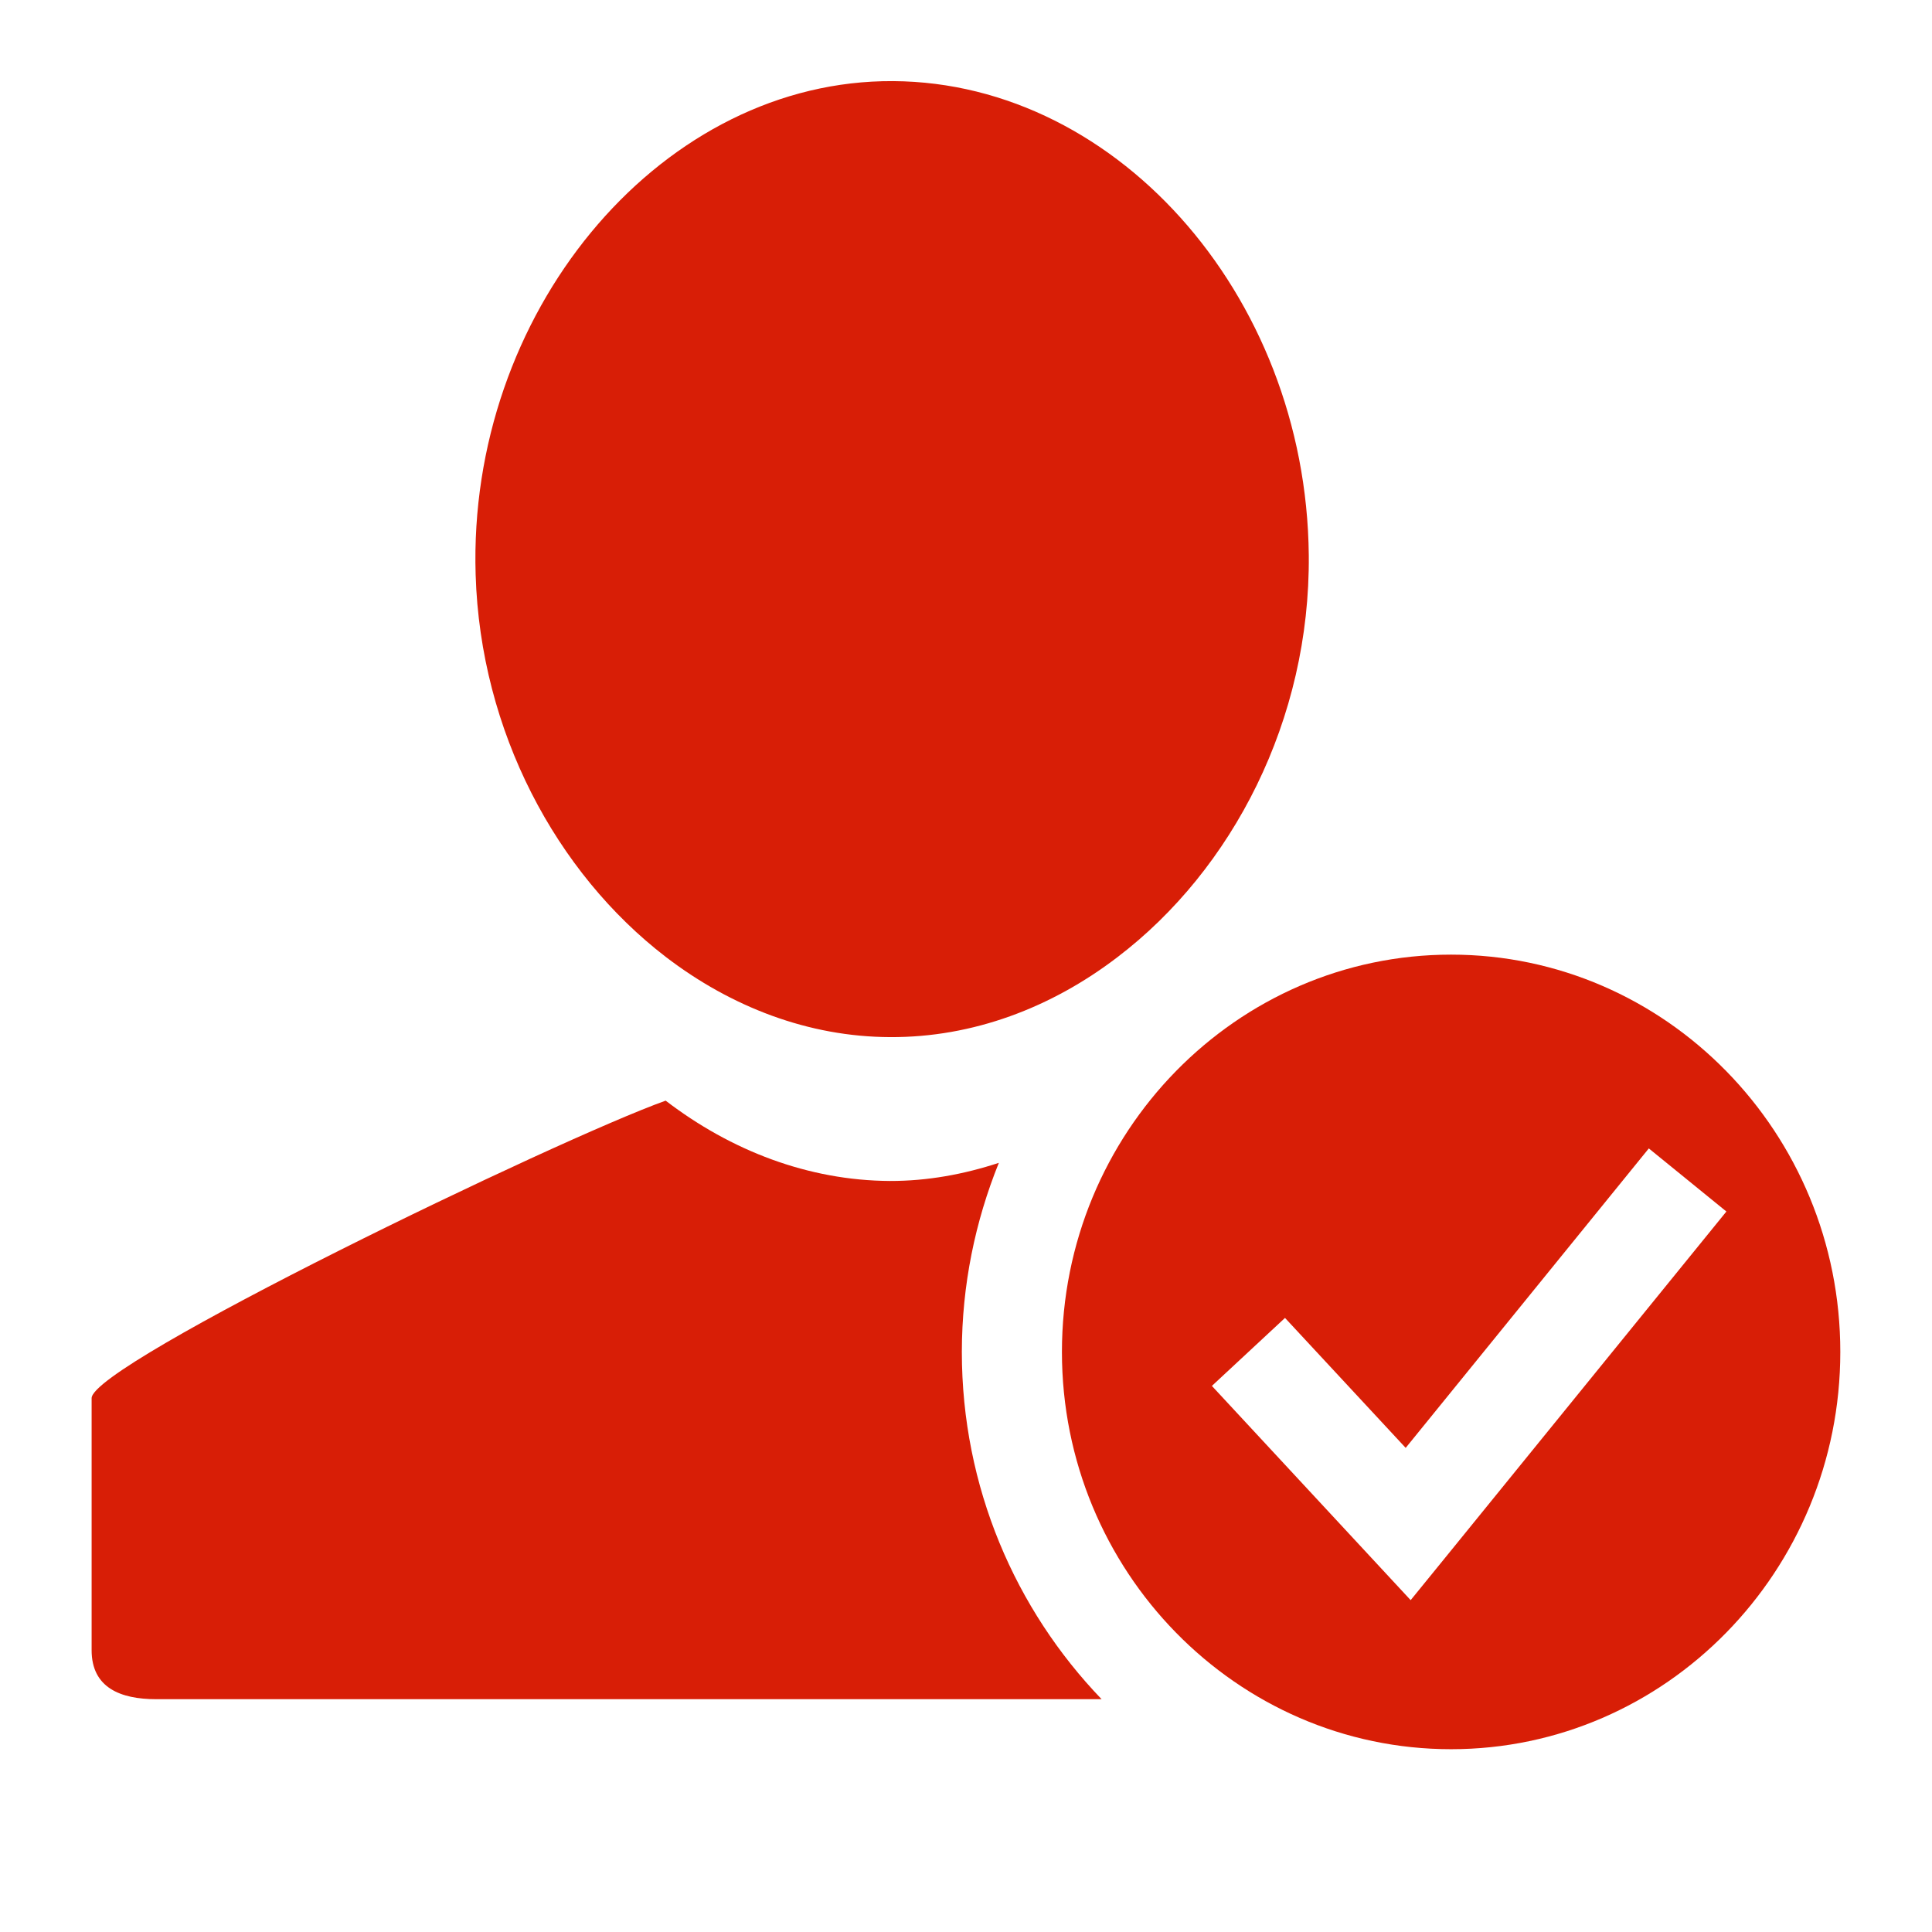 <svg t="1692150216315" class="icon" viewBox="0 0 1024 1024" version="1.1" xmlns="http://www.w3.org/2000/svg" p-id="63260" width="200" height="200"><path d="M467.732 43.047C347.451 46.001 247.847 166.754 252.101 304.601c2.521 83.102 42.772 158.011 100.746 202.555 34.698 26.585 75.697 42.378 118.863 42.535 43.914 0.236 85.543-15.596 120.556-42.378 60.967-46.395 102.242-125.834 101.415-213.071C692.342 155.018 588.958 40.094 467.732 43.047z" fill="#d81e06" p-id="63261"></path><path d="M529.408 616.33c-18.511 6.065-37.77 9.649-57.738 9.61-43.166-0.236-84.165-15.99-118.863-42.575-56.95 20.362-304.246 139.54-304.246 157.696l0 133.593c0 19.889 15.321 25.954 34.225 25.954l501.09 0c-45.726-47.537-74.082-112.443-74.082-184.084C509.834 681.078 516.884 647.326 529.408 616.33z" fill="#d81e06" p-id="63262"></path><path d="M769.103 505.974c-113.782 0-206.257 94.405-206.257 210.59 0 116.066 92.514 210.55 206.257 210.55s206.297-94.444 206.297-210.55C975.439 600.379 882.885 505.974 769.103 505.974zM766.937 824.438l-19.259 23.67-105.354-113.546 38.754-36.037 63.961 68.884 128.866-158.72 41.118 33.438L766.937 824.438z" fill="#d81e06" p-id="63263"></path></svg>